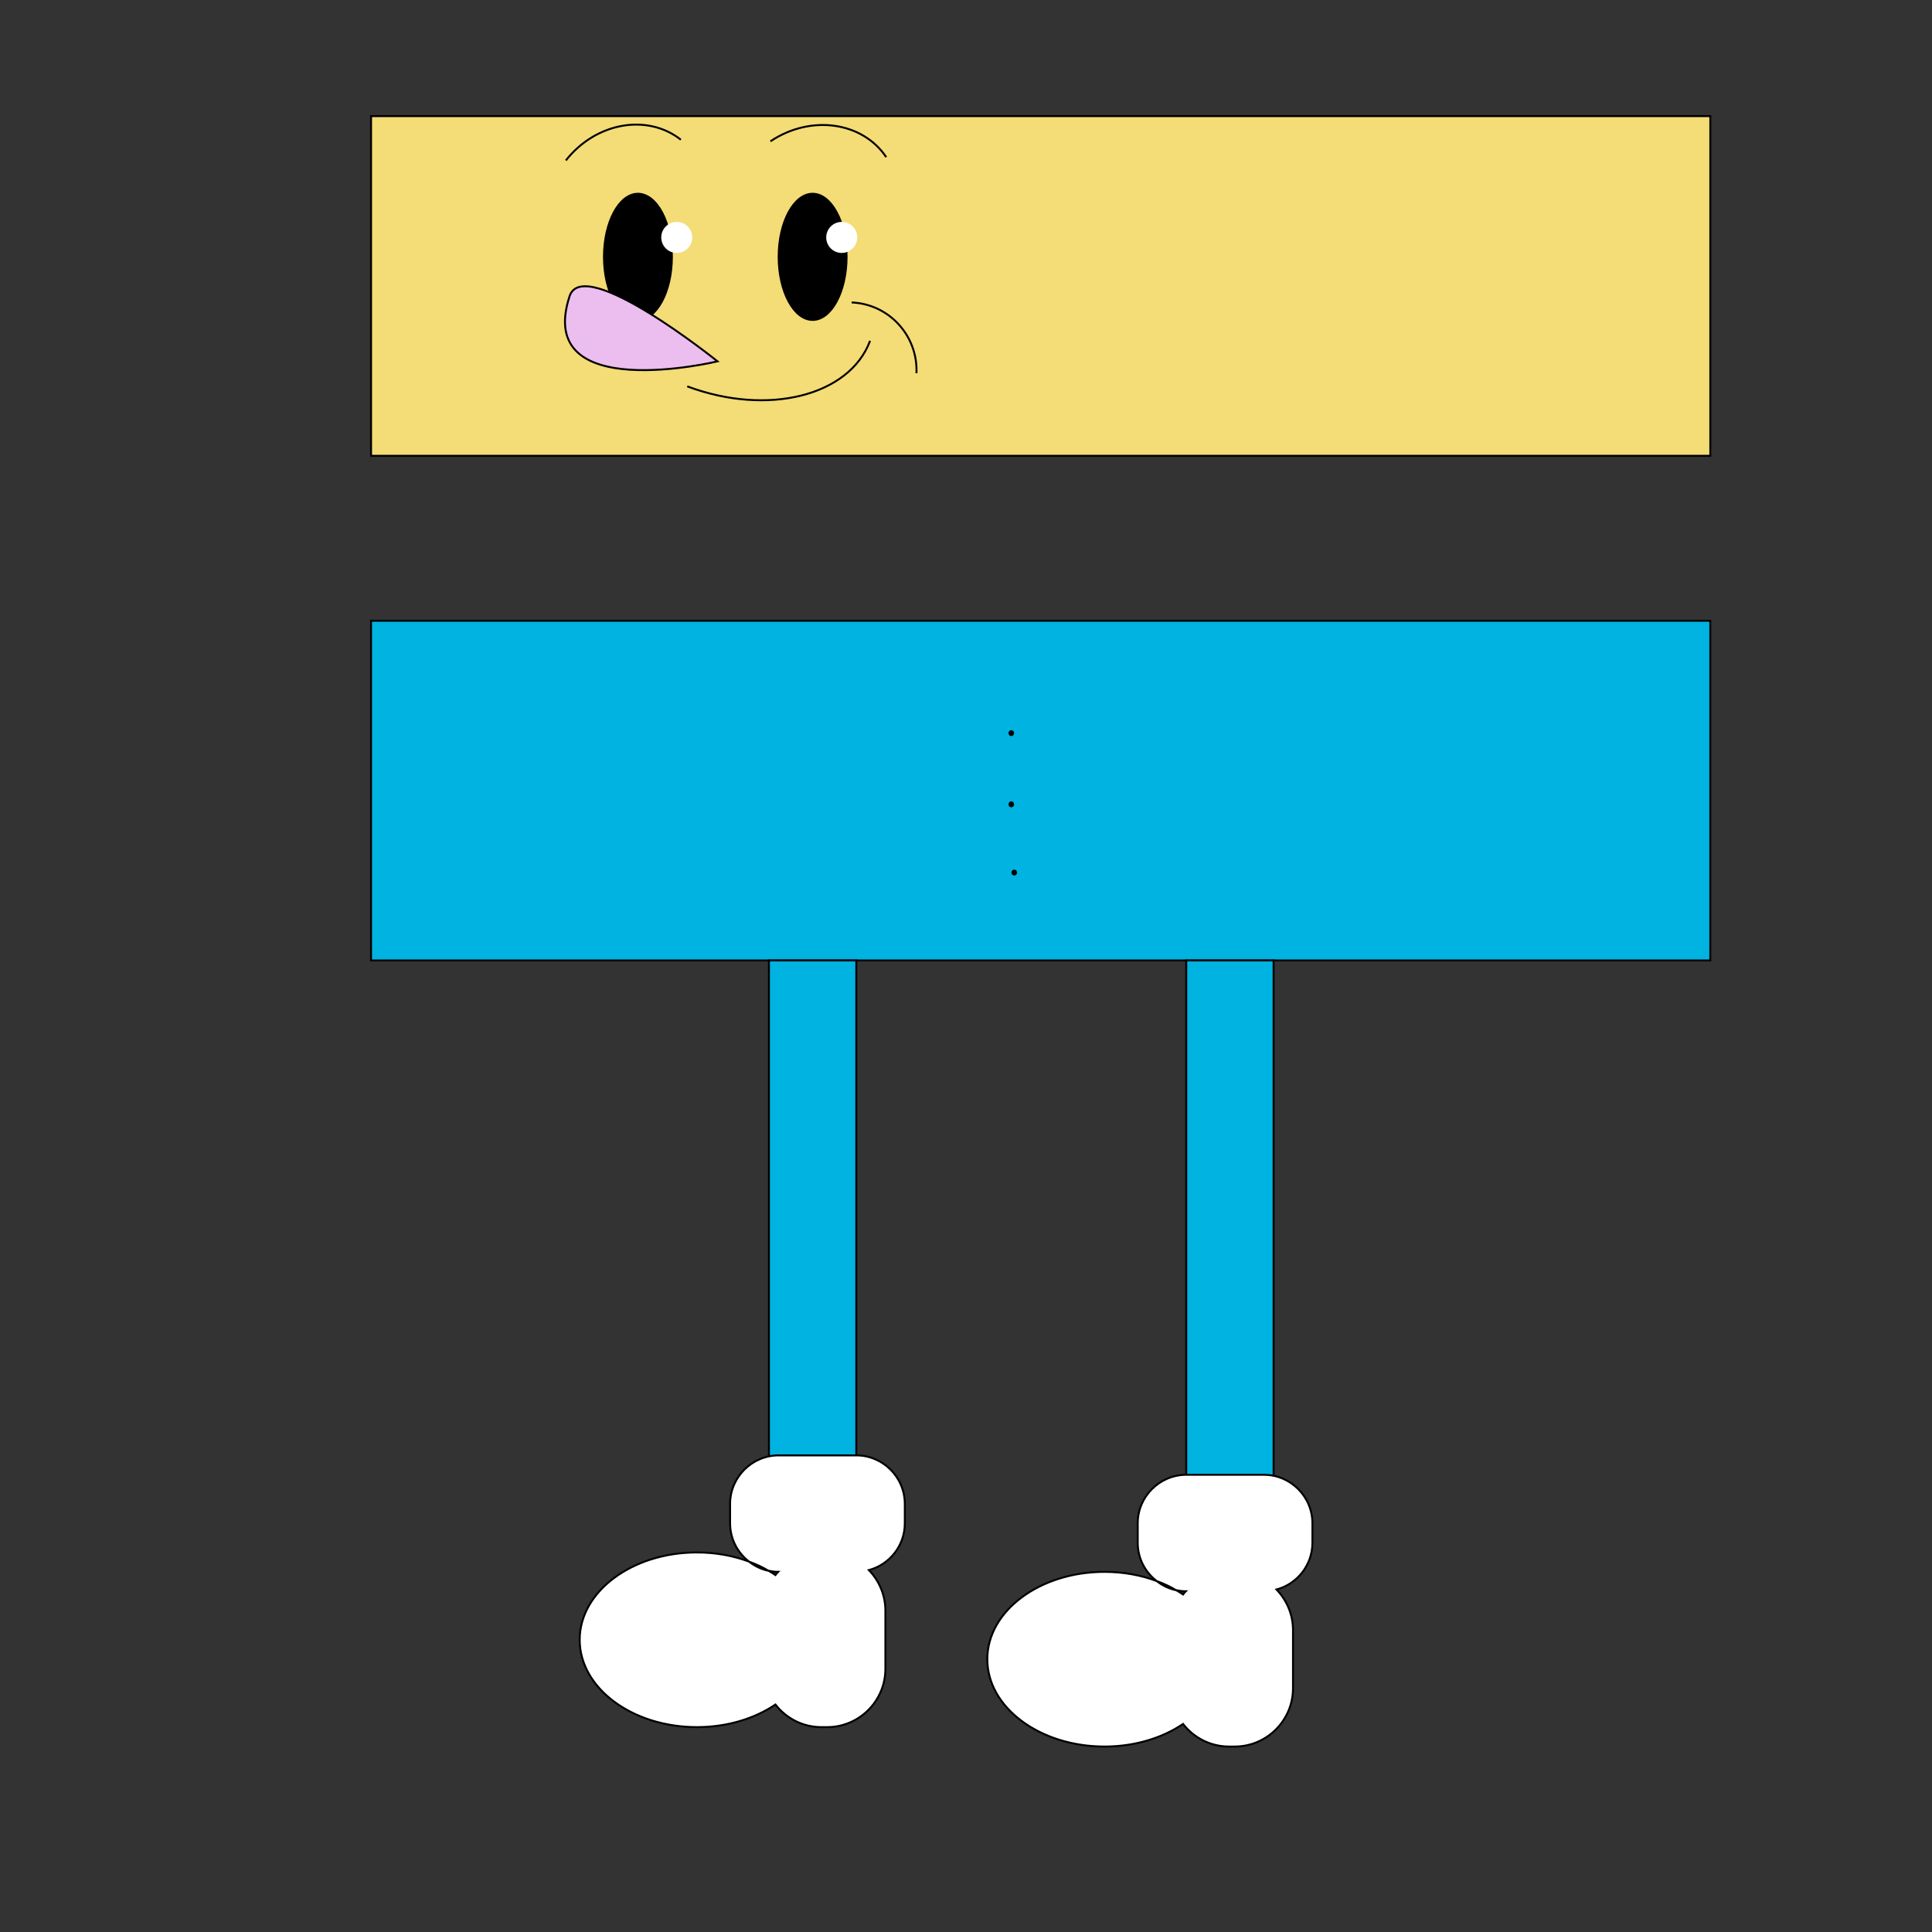 <?xml version="1.0" encoding="UTF-8"?>
<svg id="Lager_2" data-name="Lager 2" xmlns="http://www.w3.org/2000/svg" viewBox="0 0 1000 1000">
  <rect x="0" y="0" width="1000" height="1000" fill="#333333" stroke="none"/>
  <defs>
    <style>
      .cls-1 {
        fill: #ecbdef;
      }

      .cls-1, .cls-2, .cls-3, .cls-4, .cls-5, .cls-6 {
        stroke: #000;
      }

      .cls-1, .cls-2, .cls-3, .cls-4, .cls-5, .cls-6, .cls-7 {
        stroke-miterlimit: 10;
      }

      .cls-2 {
        fill: none;
      }

      .cls-4 {
        fill: #f4dc76;
      }

      .cls-5, .cls-7 {
        fill: #fff;
      }

      .cls-6 {
        fill: #00b3e1;
      }

      .cls-7 {
        stroke: #fff;
      }
    </style>
  </defs>
  <rect class="cls-6" x="192.05" y="321.31" width="693.2" height="175.81"/>
  <rect class="cls-4" x="192.05" y="60.1" width="693.2" height="175.81" transform="translate(1077.31 296.02) rotate(180)"/>
  <ellipse class="cls-3" cx="330.19" cy="132.94" rx="17.58" ry="32.65"/>
  <circle class="cls-7" cx="350.29" cy="122.89" r="7.53"/>
  <path class="cls-1" d="m294.8,153.34c-18.41,56.49,76.59,33.7,76.59,33.7,0,0-69.39-55.78-76.59-33.7Z"/>
  <ellipse class="cls-3" cx="420.61" cy="132.94" rx="17.58" ry="32.65"/>
  <circle class="cls-7" cx="435.68" cy="122.89" r="7.53"/>
  <path class="cls-2" d="m450.35,176.41c-10.71,28.6-53.04,39.15-94.64,23.57"/>
  <path class="cls-2" d="m474.36,193.18c.83-19.42-14.17-35.8-33.54-36.63"/>
  <path class="cls-2" d="m292.89,83.04c15.44-19.65,42.06-24.44,59.53-10.72"/>
  <path class="cls-2" d="m398.78,73.15c20.75-13.92,47.56-10.25,59.93,8.19"/>
  <rect class="cls-6" x="398.01" y="497.12" width="45.21" height="271.25"/>
  <rect class="cls-6" x="614" y="497.12" width="45.21" height="271.25"/>
  <path d="m523.44,380.96c1.93,0,1.93-3,0-3s-1.93,3,0,3h0Z"/>
  <path d="m523.44,417.82c1.93,0,1.93-3,0-3s-1.93,3,0,3h0Z"/>
  <path d="m524.98,453.14c1.93,0,1.93-3,0-3s-1.93,3,0,3h0Z"/>
  <path class="cls-5" d="m654.19,763.35h-40.19c-13.81,0-25.12,11.3-25.12,25.12v10.05c0,8.09,3.87,15.27,9.85,19.84,3.62,1.31,7.03,2.91,10.15,4.77-3.77-.8-7.18-2.41-10.15-4.77-8.14-3.06-17.33-4.77-27.02-4.77-33.5,0-60.68,20.24-60.68,45.21s27.18,45.21,60.68,45.21c15.62,0,29.89-4.42,40.64-11.7,5.48,7.08,14.12,11.7,23.76,11.7h3.01c16.58,0,30.14-13.56,30.14-30.14v-30.14c0-8.14-3.32-15.57-8.54-21,10.7-2.86,18.59-12.66,18.59-24.21v-10.05c0-13.81-11.3-25.12-25.12-25.12Zm-40.44,60.28c-.55.55-1,1.1-1.41,1.66-1.1-.75-2.21-1.46-3.42-2.16,1.56.3,3.16.5,4.82.5Z"/>
  <path class="cls-5" d="m443.21,753.3h-40.19c-13.81,0-25.12,11.3-25.12,25.12v10.05c0,8.09,3.87,15.27,9.85,19.84,3.62,1.31,7.03,2.91,10.15,4.77-3.77-.8-7.18-2.41-10.15-4.77-8.14-3.06-17.33-4.77-27.02-4.77-33.5,0-60.68,20.24-60.68,45.21s27.18,45.21,60.68,45.21c15.62,0,29.89-4.42,40.64-11.7,5.48,7.08,14.12,11.7,23.76,11.7h3.01c16.58,0,30.14-13.56,30.14-30.14v-30.14c0-8.14-3.32-15.57-8.54-21,10.7-2.86,18.59-12.66,18.59-24.21v-10.05c0-13.81-11.3-25.12-25.12-25.12Zm-40.44,60.28c-.55.55-1,1.1-1.41,1.66-1.1-.75-2.21-1.46-3.42-2.16,1.56.3,3.16.5,4.82.5Z"/>
</svg>